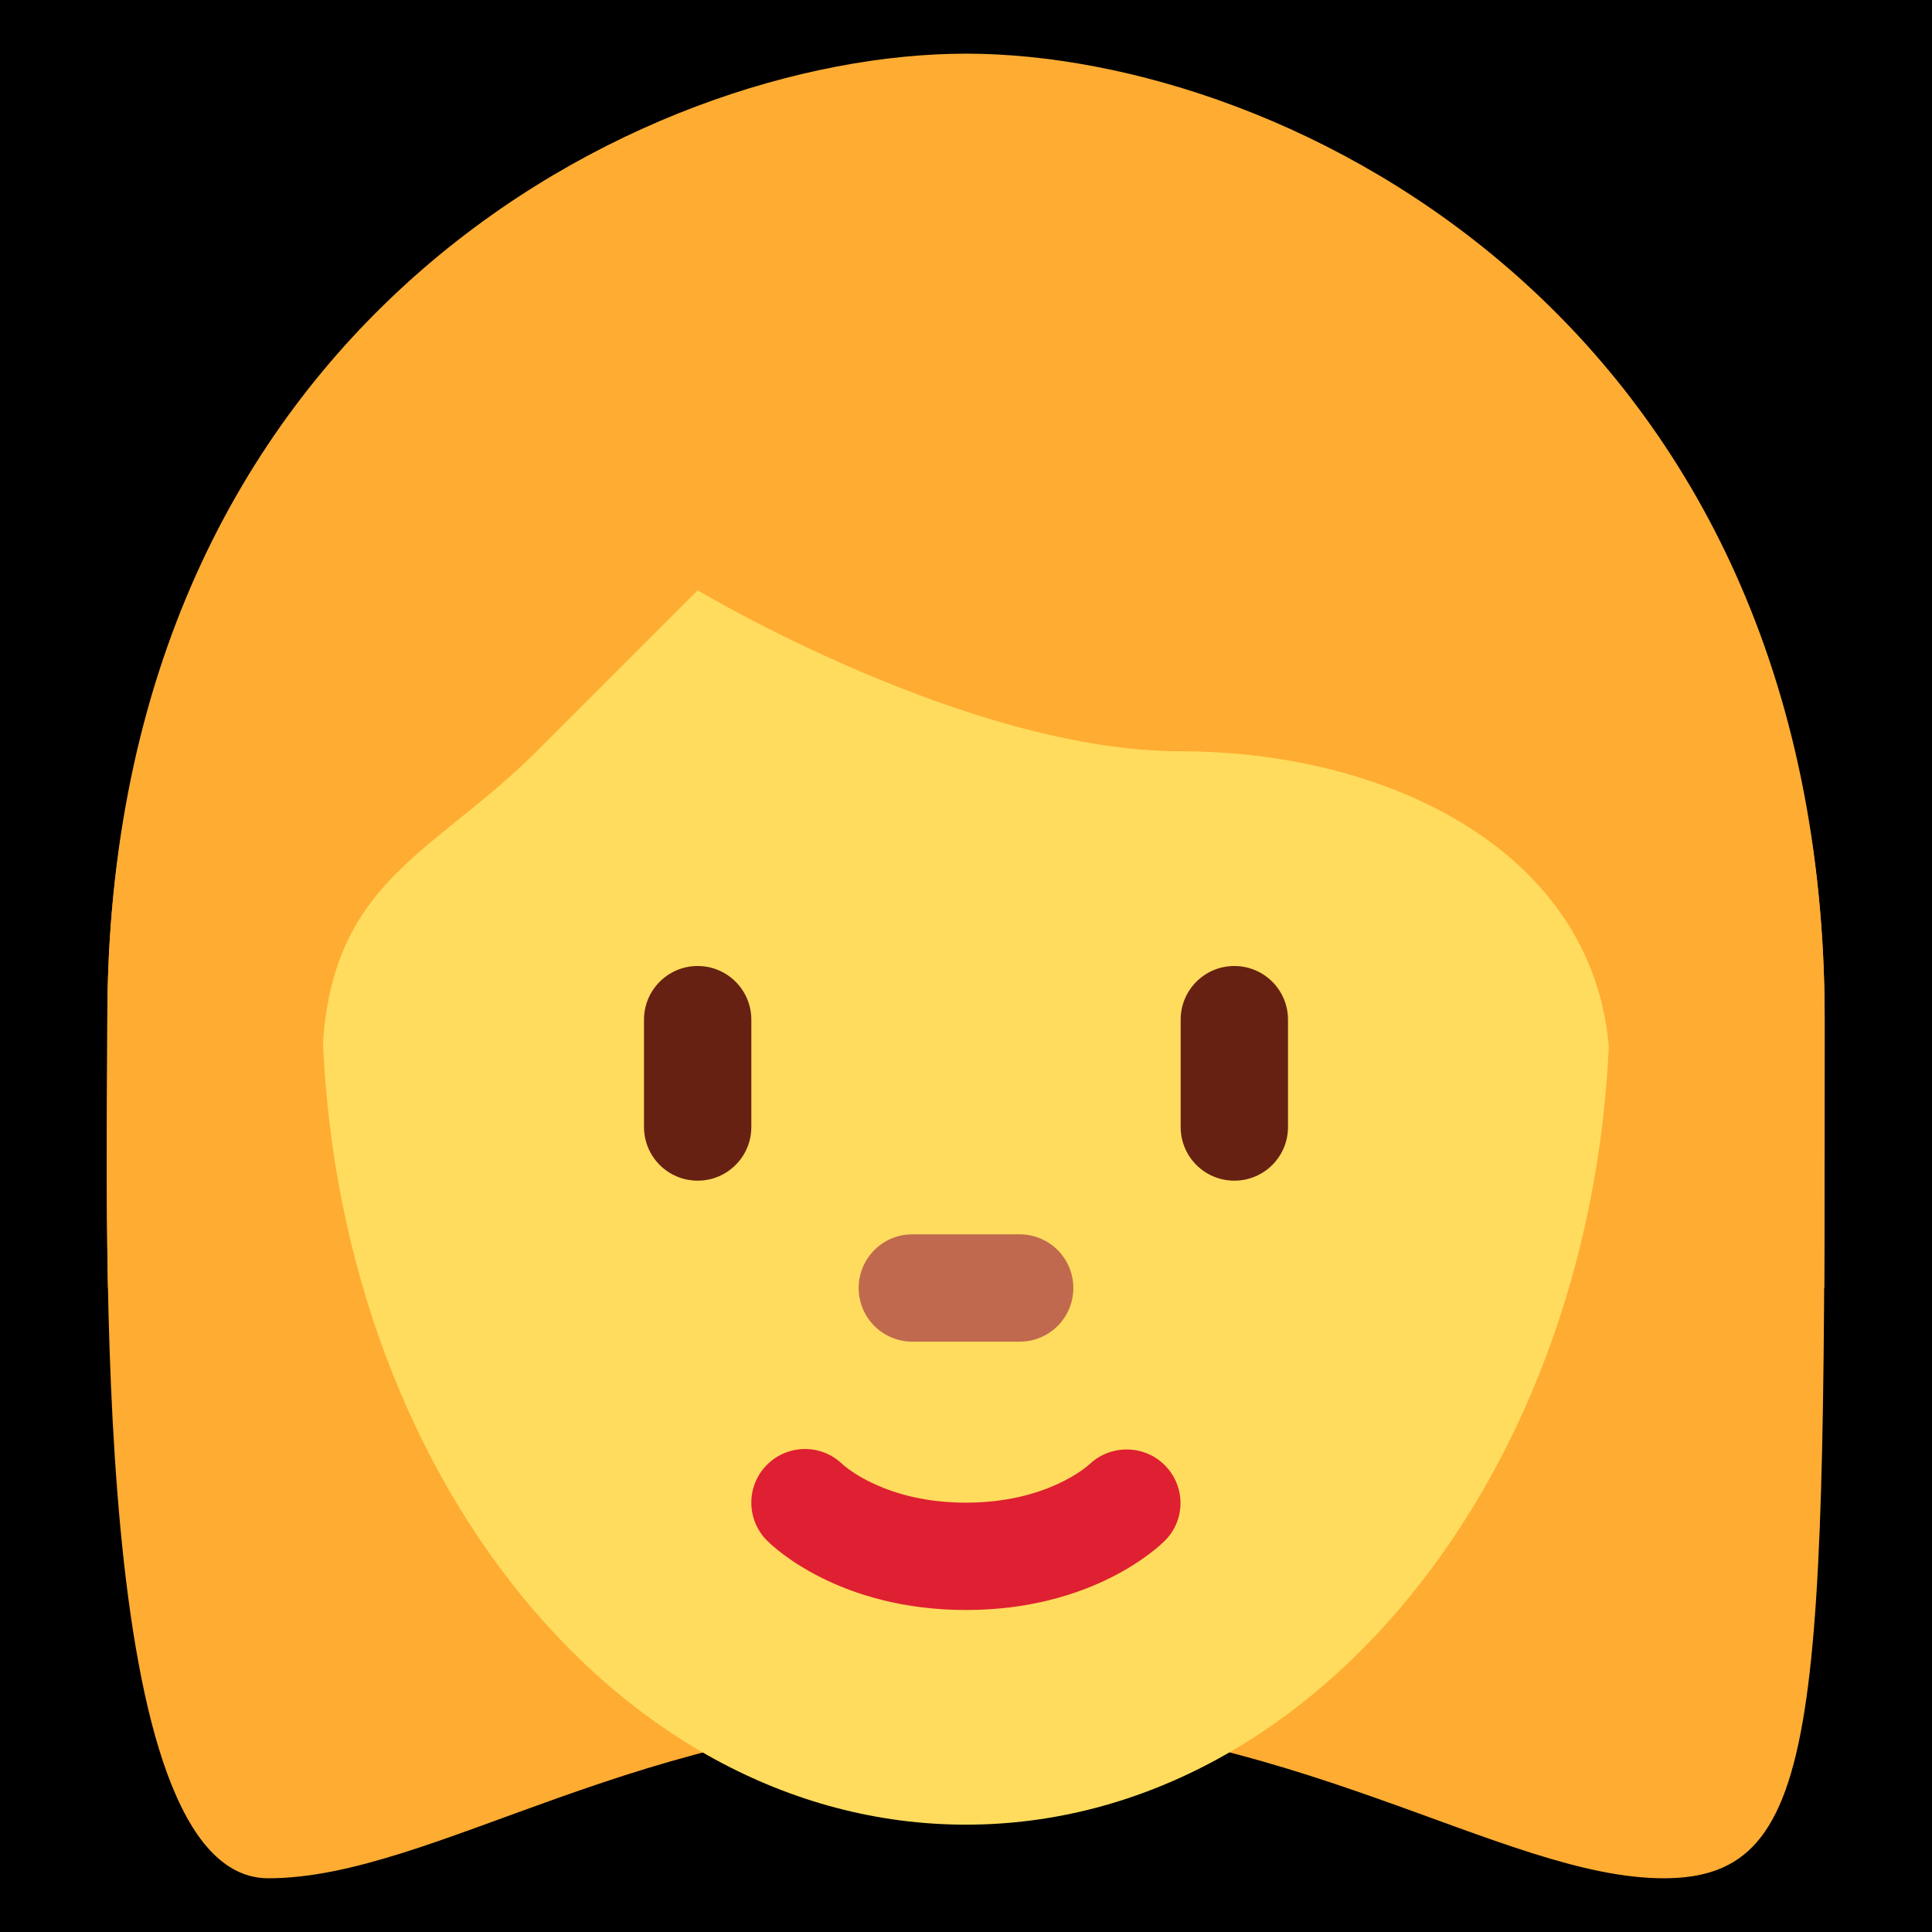 <?xml version="1.0" encoding="UTF-8" standalone="no"?><svg xmlns:dc="http://purl.org/dc/elements/1.1/" xmlns:cc="http://creativecommons.org/ns#" xmlns:rdf="http://www.w3.org/1999/02/22-rdf-syntax-ns#" xmlns:svg="http://www.w3.org/2000/svg" xmlns="http://www.w3.org/2000/svg" viewBox="0 0 45 45" style="enable-background:new 0 0 45 45;" xml:space="preserve" version="1.1" id="svg2"><rect width="100%" height="100%" fill="black"/><defs id="defs6"><clipPath id="clipPath16" clipPathUnits="userSpaceOnUse"><path id="path18" d="M 0,36 36,36 36,0 0,0 0,36 Z"/></clipPath></defs><g transform="matrix(1.25,0,0,-1.25,0,45)" id="g10"><g id="g12"><g clip-path="url(#clipPath16)" id="g14"><g transform="translate(18,33.001)" id="g20"><path id="path22" style="fill:#ffac33;fill-opacity:1;fill-rule:nonzero;stroke:none" d="m 0,0 c 6,0 16,-3 16,-16 0,-13 0,-16 -3,-16 -3,0 -7,3 -13,3 -6,0 -9.915,-3 -13,-3 -3.343,0 -3,12 -3,16 0,13 10,16 16,16"/></g><g transform="translate(6,17.438)" id="g24"><path id="path26" style="fill:#ffdc5d;fill-opacity:1;fill-rule:nonzero;stroke:none" d="M 0,0 C 0,8.526 5.373,15.438 12,15.438 18.627,15.438 24,8.526 24,0 24,-8.525 18.627,-15.438 12,-15.438 5.373,-15.438 0,-8.525 0,0"/></g><g transform="translate(18,6)" id="g28"><path id="path30" style="fill:#df1f32;fill-opacity:1;fill-rule:nonzero;stroke:none" d="m 0,0 c -2.347,0 -3.575,1.16 -3.707,1.293 -0.391,0.391 -0.391,1.023 0,1.414 0.387,0.387 1.013,0.39 1.404,0.01 C -2.251,2.67 -1.497,2 0,2 1.519,2 2.273,2.689 2.305,2.719 2.703,3.092 3.332,3.081 3.713,2.689 4.092,2.297 4.093,1.679 3.707,1.293 3.575,1.16 2.347,0 0,0"/></g><g transform="translate(19,11)" id="g32"><path id="path34" style="fill:#c1694f;fill-opacity:1;fill-rule:nonzero;stroke:none" d="m 0,0 -2,0 c -0.552,0 -1,0.447 -1,1 0,0.553 0.448,1 1,1 L 0,2 C 0.553,2 1,1.553 1,1 1,0.447 0.553,0 0,0"/></g><g transform="translate(3.064,12)" id="g36"><path id="path38" style="fill:#ffac33;fill-opacity:1;fill-rule:nonzero;stroke:none" d="m 0,0 c -0.03,0.325 -0.064,0.648 -0.064,1 0,5.001 3,-0.563 3,3 0,3.564 2,4.001 4,6.001 l 3,3 c 0,0 5,-3 9,-3 4,0 8,-2.001 8,-6.001 0,-4 3,2.001 3,-3 0,-0.355 -0.034,-0.673 -0.058,-1 l 1.049,0 c 0.009,1.477 0.009,3.132 0.009,5 0,13 -10,18 -16,18 -6,0 -16,-5 -16,-18 0,-1.158 -0.029,-2.986 0.012,-5 L 0,0 Z"/></g><g transform="translate(13,14)" id="g40"><path id="path42" style="fill:#662113;fill-opacity:1;fill-rule:nonzero;stroke:none" d="m 0,0 c -0.552,0 -1,0.447 -1,1 l 0,2 C -1,3.552 -0.552,4 0,4 0.552,4 1,3.552 1,3 L 1,1 C 1,0.447 0.552,0 0,0"/></g><g transform="translate(23,14)" id="g44"><path id="path46" style="fill:#662113;fill-opacity:1;fill-rule:nonzero;stroke:none" d="m 0,0 c -0.553,0 -1,0.447 -1,1 l 0,2 C -1,3.552 -0.553,4 0,4 0.553,4 1,3.552 1,3 L 1,1 C 1,0.447 0.553,0 0,0"/></g></g></g></g></svg>
